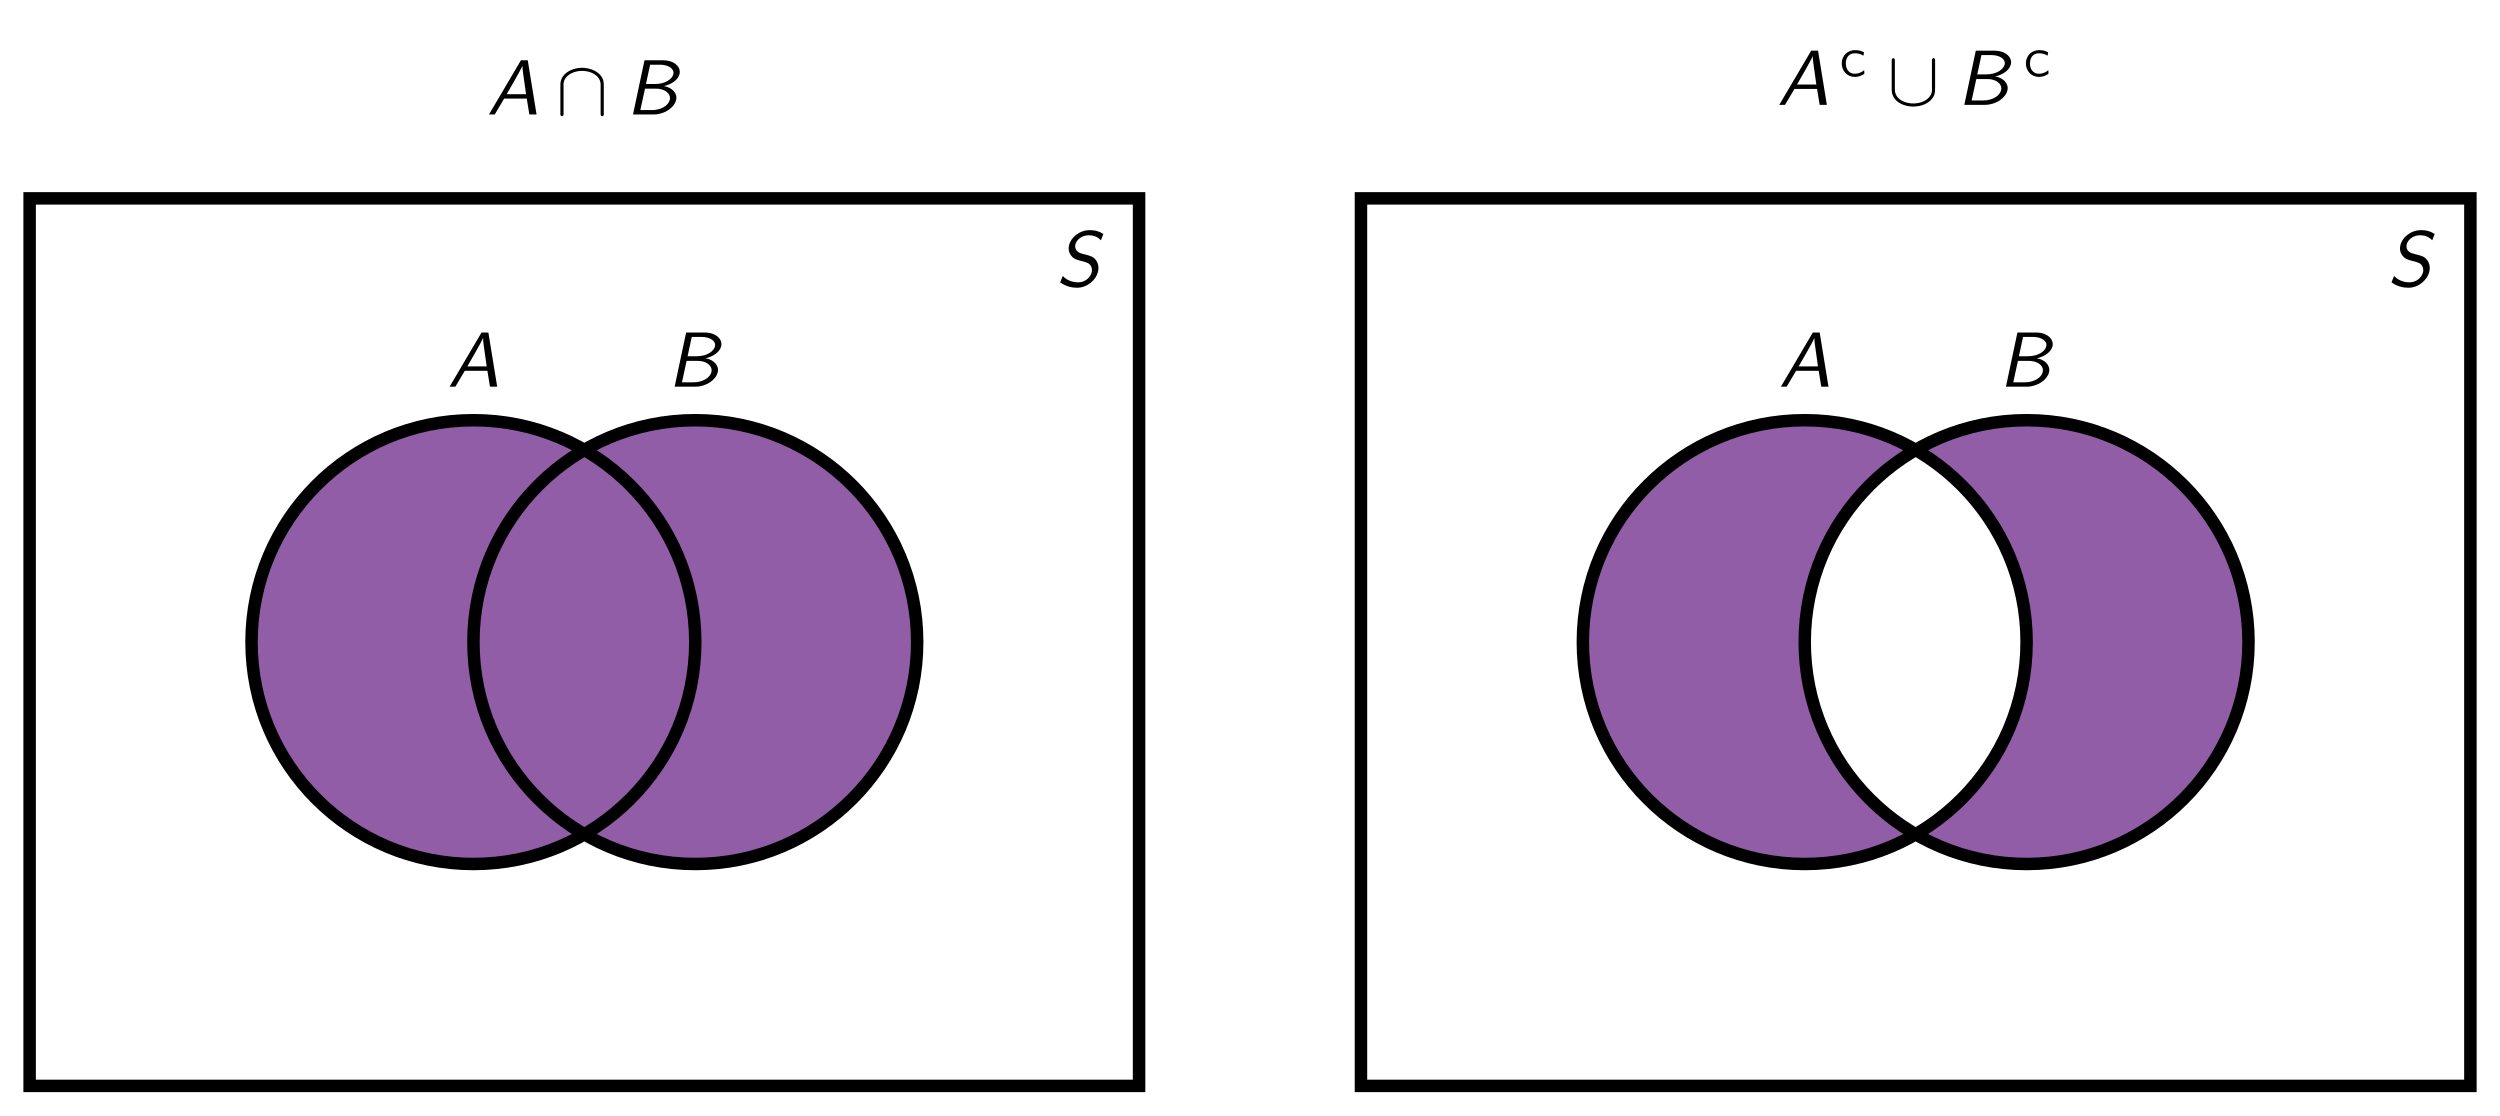 <?xml version="1.0" encoding="UTF-8"?>
<svg xmlns="http://www.w3.org/2000/svg" xmlns:xlink="http://www.w3.org/1999/xlink" width="319.383" height="142.511" viewBox="0 0 319.383 142.511">
<defs>
<g>
<g id="glyph-0-0">
<path d="M 6.359 0 L 5.234 -6.922 L 4.359 -6.922 L 0.281 0 L 1.016 0 L 2.219 -2.031 L 5.109 -2.031 L 5.438 0 Z M 5.016 -2.594 L 2.547 -2.594 C 3.359 -4.016 2.766 -2.969 3.578 -4.391 C 3.906 -4.984 4.391 -5.828 4.547 -6.203 L 4.562 -6.203 C 4.547 -6.062 4.562 -5.812 4.656 -5.156 Z M 5.016 -2.594 "/>
</g>
<g id="glyph-0-1">
<path d="M 6.484 -1.875 C 6.656 -2.734 5.953 -3.453 4.922 -3.625 C 5.875 -3.844 6.75 -4.422 6.922 -5.188 C 7.109 -6.094 6.219 -6.922 4.812 -6.922 L 2.438 -6.922 L 0.969 0 L 3.594 0 C 5.031 0 6.266 -0.891 6.484 -1.875 Z M 6.125 -5.172 C 6.016 -4.578 5.156 -3.891 3.781 -3.891 L 2.625 -3.891 L 3.156 -6.359 L 4.406 -6.359 C 5.516 -6.359 6.266 -5.828 6.125 -5.172 Z M 5.672 -1.891 C 5.516 -1.141 4.516 -0.562 3.438 -0.562 L 1.906 -0.562 L 2.5 -3.297 L 3.938 -3.297 C 5 -3.297 5.844 -2.688 5.672 -1.891 Z M 5.672 -1.891 "/>
</g>
<g id="glyph-0-2">
<path d="M 5.375 -1.891 C 5.516 -2.531 5.297 -3.016 5.141 -3.25 C 4.781 -3.75 4.469 -3.844 3.594 -4.062 C 3.047 -4.203 2.906 -4.25 2.656 -4.5 C 2.594 -4.562 2.375 -4.859 2.469 -5.297 C 2.594 -5.875 3.266 -6.484 4.172 -6.484 C 5.016 -6.484 5.422 -6.156 5.734 -5.844 L 6.047 -6.641 C 5.578 -6.969 5.047 -7.141 4.328 -7.141 C 2.938 -7.141 1.859 -6.156 1.656 -5.172 C 1.562 -4.75 1.609 -4.328 1.922 -3.906 C 2.25 -3.453 2.656 -3.344 3.219 -3.203 C 4.031 -2.984 4.109 -2.953 4.344 -2.719 C 4.5 -2.547 4.656 -2.219 4.562 -1.781 C 4.422 -1.125 3.734 -0.469 2.828 -0.469 C 2.422 -0.469 1.547 -0.562 0.859 -1.281 L 0.531 -0.469 C 1.297 0.078 2.062 0.219 2.688 0.219 C 4 0.219 5.141 -0.781 5.375 -1.891 Z M 5.375 -1.891 "/>
</g>
<g id="glyph-1-0">
<path d="M 2.516 -5.875 C 1.719 -5.688 0.875 -5.203 0.625 -4.359 C 0.531 -4.062 0.547 -3.75 0.547 -3.422 L 0.547 -0.078 C 0.547 0.094 0.578 0.203 0.734 0.219 C 0.828 0.219 0.906 0.172 0.938 0.078 C 0.953 0.031 0.953 -0.016 0.953 -0.062 L 0.953 -3.422 C 0.953 -3.734 0.922 -4.047 1.047 -4.344 C 1.219 -4.781 1.609 -5.109 2.031 -5.297 C 3.375 -5.906 5.141 -5.438 5.578 -4.375 C 5.734 -4.031 5.688 -3.656 5.688 -3.297 L 5.688 -0.172 C 5.688 -0.047 5.656 0.156 5.828 0.203 C 5.844 0.203 5.875 0.219 5.891 0.219 C 6.047 0.219 6.094 0.094 6.094 -0.078 L 6.094 -3.453 C 6.094 -3.766 6.094 -4.078 6.016 -4.391 C 5.719 -5.312 4.75 -5.797 3.844 -5.922 C 3.375 -6 2.953 -5.969 2.516 -5.875 Z M 2.516 -5.875 "/>
</g>
<g id="glyph-1-1">
<path d="M 0.703 -5.953 C 0.547 -5.906 0.547 -5.766 0.547 -5.641 L 0.547 -2.266 C 0.547 -1.906 0.531 -1.578 0.672 -1.234 C 1.266 0.234 3.516 0.578 4.938 -0.156 C 5.391 -0.406 5.766 -0.75 5.969 -1.219 C 6.109 -1.594 6.094 -1.969 6.094 -2.359 L 6.094 -5.5 C 6.094 -5.656 6.141 -5.969 5.875 -5.969 C 5.734 -5.938 5.688 -5.828 5.688 -5.656 L 5.688 -2.359 C 5.688 -2.047 5.719 -1.75 5.625 -1.453 C 5.484 -1.078 5.188 -0.781 4.859 -0.578 C 3.484 0.25 1.234 -0.25 0.984 -1.641 C 0.953 -1.797 0.953 -1.953 0.953 -2.109 L 0.953 -5.625 C 0.953 -5.688 0.953 -5.766 0.938 -5.828 C 0.906 -5.906 0.797 -5.984 0.703 -5.953 Z M 0.703 -5.953 "/>
</g>
<g id="glyph-2-0">
<path d="M 3.188 -0.812 C 3.125 -0.781 3.078 -0.734 3.031 -0.688 C 2.703 -0.469 2.359 -0.359 1.969 -0.359 C 1.297 -0.359 0.844 -0.906 0.844 -1.672 C 0.844 -2.266 1.141 -2.969 1.969 -2.969 C 2.312 -2.969 2.594 -2.922 2.922 -2.766 C 2.984 -2.719 3.031 -2.688 3.094 -2.656 L 3.172 -3.094 C 3.016 -3.156 2.875 -3.234 2.703 -3.297 C 2.484 -3.359 2.25 -3.375 2 -3.375 C 1.172 -3.375 0.328 -2.766 0.328 -1.656 C 0.328 -0.719 1.031 0.047 1.984 0.047 C 2.375 0.047 2.75 -0.062 3.078 -0.266 C 3.141 -0.312 3.219 -0.344 3.219 -0.422 C 3.219 -0.547 3.188 -0.688 3.188 -0.812 Z M 3.188 -0.812 "/>
</g>
</g>
<clipPath id="clip-0">
<path clip-rule="nonzero" d="M 60 53 L 118 53 L 118 111 L 60 111 Z M 60 53 "/>
</clipPath>
<clipPath id="clip-1">
<path clip-rule="nonzero" d="M 3.785 138.727 L 3.785 25.34 L 117.172 25.34 L 117.172 138.727 Z M 88.824 82.031 C 88.824 66.375 76.133 53.684 60.48 53.684 C 44.824 53.684 32.133 66.375 32.133 82.031 C 32.133 97.688 44.824 110.379 60.48 110.379 C 76.133 110.379 88.824 97.688 88.824 82.031 Z M 88.824 82.031 "/>
</clipPath>
<clipPath id="clip-2">
<path clip-rule="nonzero" d="M 0 2 L 169 2 L 169 142.512 L 0 142.512 Z M 0 2 "/>
</clipPath>
<clipPath id="clip-3">
<path clip-rule="nonzero" d="M 202 53 L 259 53 L 259 111 L 202 111 Z M 202 53 "/>
</clipPath>
<clipPath id="clip-4">
<path clip-rule="nonzero" d="M 173.867 138.727 L 173.867 25.34 L 287.254 25.34 L 287.254 138.727 Z M 287.254 82.031 C 287.254 66.375 274.562 53.684 258.906 53.684 C 243.25 53.684 230.559 66.375 230.559 82.031 C 230.559 97.688 243.25 110.379 258.906 110.379 C 274.562 110.379 287.254 97.688 287.254 82.031 Z M 287.254 82.031 "/>
</clipPath>
<clipPath id="clip-5">
<path clip-rule="nonzero" d="M 230 53 L 288 53 L 288 111 L 230 111 Z M 230 53 "/>
</clipPath>
<clipPath id="clip-6">
<path clip-rule="nonzero" d="M 173.867 138.727 L 173.867 25.34 L 287.254 25.34 L 287.254 138.727 Z M 258.906 82.031 C 258.906 66.375 246.215 53.684 230.559 53.684 C 214.902 53.684 202.215 66.375 202.215 82.031 C 202.215 97.688 214.902 110.379 230.559 110.379 C 246.215 110.379 258.906 97.688 258.906 82.031 Z M 258.906 82.031 "/>
</clipPath>
<clipPath id="clip-7">
<path clip-rule="nonzero" d="M 151 2 L 319.383 2 L 319.383 142.512 L 151 142.512 Z M 151 2 "/>
</clipPath>
</defs>
<path fill-rule="nonzero" fill="rgb(57.256%, 36.472%, 65.489%)" fill-opacity="1" d="M 88.824 82.031 C 88.824 66.375 76.133 53.684 60.48 53.684 C 44.824 53.684 32.133 66.375 32.133 82.031 C 32.133 97.688 44.824 110.379 60.48 110.379 C 76.133 110.379 88.824 97.688 88.824 82.031 Z M 88.824 82.031 "/>
<g clip-path="url(#clip-0)">
<g clip-path="url(#clip-1)">
<path fill-rule="nonzero" fill="rgb(57.256%, 36.472%, 65.489%)" fill-opacity="1" d="M 117.172 82.031 C 117.172 66.375 104.48 53.684 88.824 53.684 C 73.172 53.684 60.48 66.375 60.48 82.031 C 60.48 97.688 73.172 110.379 88.824 110.379 C 104.48 110.379 117.172 97.688 117.172 82.031 Z M 117.172 82.031 "/>
</g>
</g>
<g clip-path="url(#clip-2)">
<path fill="none" stroke-width="1.594" stroke-linecap="butt" stroke-linejoin="miter" stroke="rgb(0%, 0%, 0%)" stroke-opacity="1" stroke-miterlimit="10" d="M 28.345 0.001 C 28.345 15.657 15.654 28.348 0.001 28.348 C -15.655 28.348 -28.346 15.657 -28.346 0.001 C -28.346 -15.655 -15.655 -28.347 0.001 -28.347 C 15.654 -28.347 28.345 -15.655 28.345 0.001 Z M 56.693 0.001 C 56.693 15.657 44.001 28.348 28.345 28.348 C 12.693 28.348 0.001 15.657 0.001 0.001 C 0.001 -15.655 12.693 -28.347 28.345 -28.347 C 44.001 -28.347 56.693 -15.655 56.693 0.001 Z M -56.694 -56.695 L -56.694 56.692 L 85.041 56.692 L 85.041 -56.695 Z M -56.694 -56.695 " transform="matrix(1, 0, 0, -1, 60.479, 82.032)"/>
</g>
<g fill="rgb(0%, 0%, 0%)" fill-opacity="1">
<use xlink:href="#glyph-0-0" x="57.158" y="49.402"/>
</g>
<g fill="rgb(0%, 0%, 0%)" fill-opacity="1">
<use xlink:href="#glyph-0-1" x="85.217" y="49.402"/>
</g>
<g fill="rgb(0%, 0%, 0%)" fill-opacity="1">
<use xlink:href="#glyph-0-2" x="134.911" y="36.541"/>
</g>
<g fill="rgb(0%, 0%, 0%)" fill-opacity="1">
<use xlink:href="#glyph-0-0" x="62.188" y="14.625"/>
</g>
<g fill="rgb(0%, 0%, 0%)" fill-opacity="1">
<use xlink:href="#glyph-1-0" x="71.043" y="14.625"/>
</g>
<g fill="rgb(0%, 0%, 0%)" fill-opacity="1">
<use xlink:href="#glyph-0-1" x="79.899" y="14.625"/>
</g>
<g clip-path="url(#clip-3)">
<g clip-path="url(#clip-4)">
<path fill-rule="nonzero" fill="rgb(57.256%, 36.472%, 65.489%)" fill-opacity="1" d="M 258.906 82.031 C 258.906 66.375 246.215 53.684 230.559 53.684 C 214.902 53.684 202.215 66.375 202.215 82.031 C 202.215 97.688 214.902 110.379 230.559 110.379 C 246.215 110.379 258.906 97.688 258.906 82.031 Z M 258.906 82.031 "/>
</g>
</g>
<g clip-path="url(#clip-5)">
<g clip-path="url(#clip-6)">
<path fill-rule="nonzero" fill="rgb(57.256%, 36.472%, 65.489%)" fill-opacity="1" d="M 287.254 82.031 C 287.254 66.375 274.562 53.684 258.906 53.684 C 243.25 53.684 230.559 66.375 230.559 82.031 C 230.559 97.688 243.25 110.379 258.906 110.379 C 274.562 110.379 287.254 97.688 287.254 82.031 Z M 287.254 82.031 "/>
</g>
</g>
<g clip-path="url(#clip-7)">
<path fill="none" stroke-width="1.594" stroke-linecap="butt" stroke-linejoin="miter" stroke="rgb(0%, 0%, 0%)" stroke-opacity="1" stroke-miterlimit="10" d="M 198.427 0.001 C 198.427 15.657 185.736 28.348 170.08 28.348 C 154.423 28.348 141.736 15.657 141.736 0.001 C 141.736 -15.655 154.423 -28.347 170.08 -28.347 C 185.736 -28.347 198.427 -15.655 198.427 0.001 Z M 226.775 0.001 C 226.775 15.657 214.083 28.348 198.427 28.348 C 182.771 28.348 170.08 15.657 170.08 0.001 C 170.08 -15.655 182.771 -28.347 198.427 -28.347 C 214.083 -28.347 226.775 -15.655 226.775 0.001 Z M 113.388 -56.695 L 113.388 56.692 L 255.123 56.692 L 255.123 -56.695 Z M 113.388 -56.695 " transform="matrix(1, 0, 0, -1, 60.479, 82.032)"/>
</g>
<g fill="rgb(0%, 0%, 0%)" fill-opacity="1">
<use xlink:href="#glyph-0-0" x="227.236" y="49.402"/>
</g>
<g fill="rgb(0%, 0%, 0%)" fill-opacity="1">
<use xlink:href="#glyph-0-1" x="255.295" y="49.402"/>
</g>
<g fill="rgb(0%, 0%, 0%)" fill-opacity="1">
<use xlink:href="#glyph-0-2" x="304.989" y="36.541"/>
</g>
<g fill="rgb(0%, 0%, 0%)" fill-opacity="1">
<use xlink:href="#glyph-0-0" x="227.027" y="13.394"/>
</g>
<g fill="rgb(0%, 0%, 0%)" fill-opacity="1">
<use xlink:href="#glyph-2-0" x="234.962" y="9.779"/>
</g>
<g fill="rgb(0%, 0%, 0%)" fill-opacity="1">
<use xlink:href="#glyph-1-1" x="241.122" y="13.394"/>
</g>
<g fill="rgb(0%, 0%, 0%)" fill-opacity="1">
<use xlink:href="#glyph-0-1" x="249.978" y="13.394"/>
</g>
<g fill="rgb(0%, 0%, 0%)" fill-opacity="1">
<use xlink:href="#glyph-2-0" x="258.488" y="9.779"/>
</g>
</svg>
